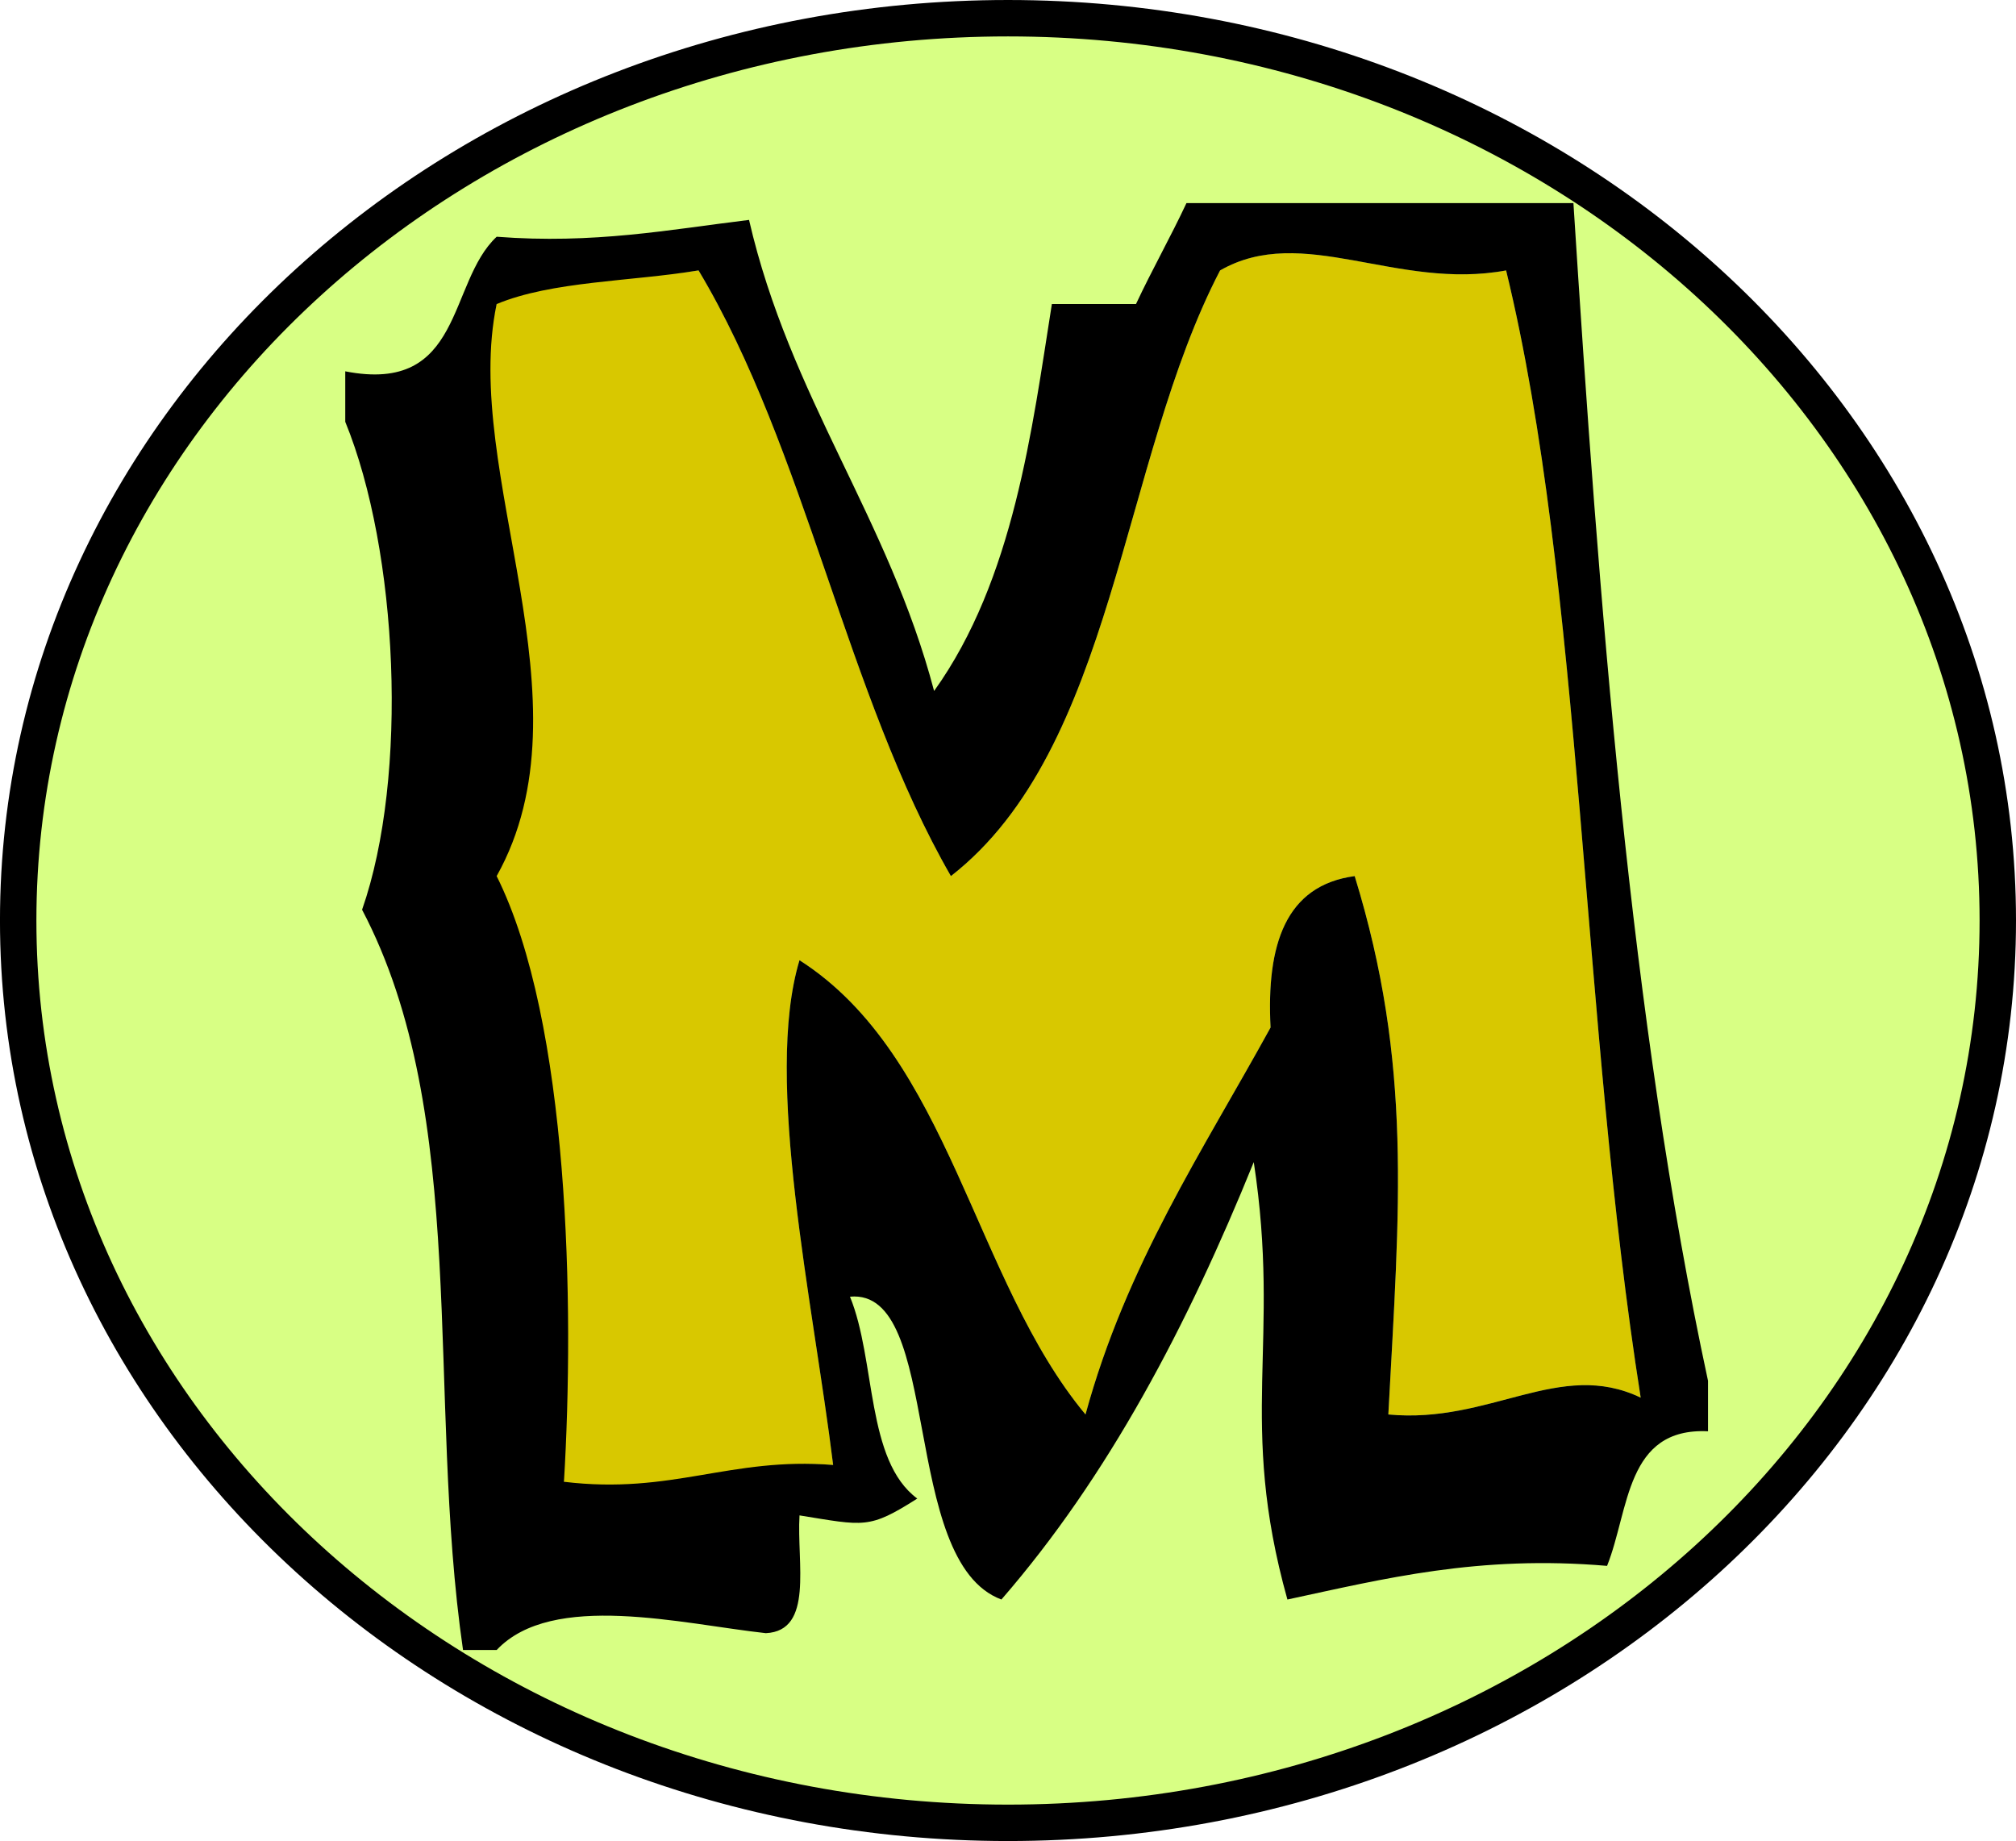 <svg version="1.1" xmlns="http://www.w3.org/2000/svg" xmlns:xlink="http://www.w3.org/1999/xlink" width="110.721" height="101.112" viewBox="0,0,110.721,101.112"><g transform="translate(-186.979,-77.374)"><g data-paper-data="{&quot;isPaintingLayer&quot;:true}" fill-rule="nonzero" stroke-linecap="butt" stroke-linejoin="miter" stroke-miterlimit="10" stroke-dasharray="" stroke-dashoffset="0" style="mix-blend-mode: normal"><path d="M269.697,92.225c4.189,17.212 4.141,41.328 7.392,61.909c-4.453,-2.141 -8.255,1.457 -13.86,0.924c0.606,-11.357 1.335,-19.219 -1.848,-29.569c-3.801,0.511 -4.857,3.768 -4.62,8.316c-3.714,6.758 -7.919,13.026 -10.164,21.252c-6.156,-7.397 -7.436,-19.668 -15.708,-24.948c-1.979,6.558 0.749,18.773 1.848,27.721c-5.684,-0.449 -9.705,2.535 -14.784,0.924c-0.946,-9.65 -1.378,-23.692 -3.696,-33.265c2.381,-10.012 -2.292,-21.97 0,-31.417c2.58,-1.837 7.389,-1.236 11.088,-1.848c5.882,9.826 8.118,23.298 13.86,33.265c8.996,-7.021 9.3,-22.733 14.784,-33.265c4.528,-2.602 9.693,1.115 15.708,0z" fill="#ff9400" stroke="none" stroke-width="0.924"/><path d="M296.7,127.93c0,27.369 -24.338,49.556 -54.361,49.556c-30.023,0 -54.361,-22.187 -54.361,-49.556c0,-27.369 24.338,-49.556 54.361,-49.556c30.023,0 54.361,22.187 54.361,49.556z" fill-opacity="0.482" fill="#afff00" stroke="#000000" stroke-width="2"/><path d="M252.14,88.529c7.085,0 14.168,0 21.253,0c1.39,21.76 3.118,44.818 7.392,64.681c0,0.924 0,1.848 0,2.772c-4.529,-0.216 -4.315,4.309 -5.544,7.392c-7.072,-0.604 -12.231,0.705 -17.556,1.848c-2.748,-9.838 -0.333,-14.093 -1.848,-24.024c-3.641,8.988 -7.99,17.266 -13.86,24.024c-5.614,-2.097 -3.204,-17.111 -8.316,-16.632c1.433,3.495 0.865,8.992 3.696,11.088c-2.663,1.689 -2.89,1.499 -6.468,0.924c-0.158,2.614 0.795,6.339 -1.848,6.468c-4.591,-0.502 -11.729,-2.32 -14.784,0.924c-0.616,0 -1.232,0 -1.848,0c-2.026,-13.968 0.412,-29.322 -5.544,-40.657c2.568,-7.351 1.978,-19.703 -0.924,-26.797c0,-0.924 0,-1.848 0,-2.772c6.507,1.272 5.608,-4.864 8.316,-7.392c5.34,0.411 9.469,-0.388 13.86,-0.924c2.25,9.762 7.657,16.367 10.164,25.872c4.383,-6.115 5.383,-14.418 6.468,-21.252c1.54,0 3.08,0 4.62,0c0.884,-1.888 1.888,-3.656 2.772,-5.544zM253.988,92.225c-5.484,10.532 -5.788,26.244 -14.784,33.265c-5.742,-9.966 -7.978,-23.439 -13.86,-33.265c-3.699,0.613 -8.043,0.582 -11.088,1.848c-1.954,9.286 5.359,21.837 0,31.417c4.001,8.019 4.277,23.623 3.696,33.265c5.956,0.72 9.1,-1.373 14.784,-0.924c-1.099,-8.947 -3.827,-21.163 -1.848,-27.721c8.272,5.281 9.553,17.552 15.708,24.948c2.245,-8.226 6.451,-14.494 10.164,-21.252c-0.236,-4.548 0.819,-7.805 4.62,-8.316c3.183,10.35 2.454,18.212 1.848,29.569c5.605,0.533 9.407,-3.065 13.86,-0.924c-3.251,-20.582 -3.204,-44.698 -7.392,-61.909c-6.015,1.115 -11.181,-2.602 -15.708,0z" fill="#000000" stroke="none" stroke-width="0.924"/></g></g></svg>